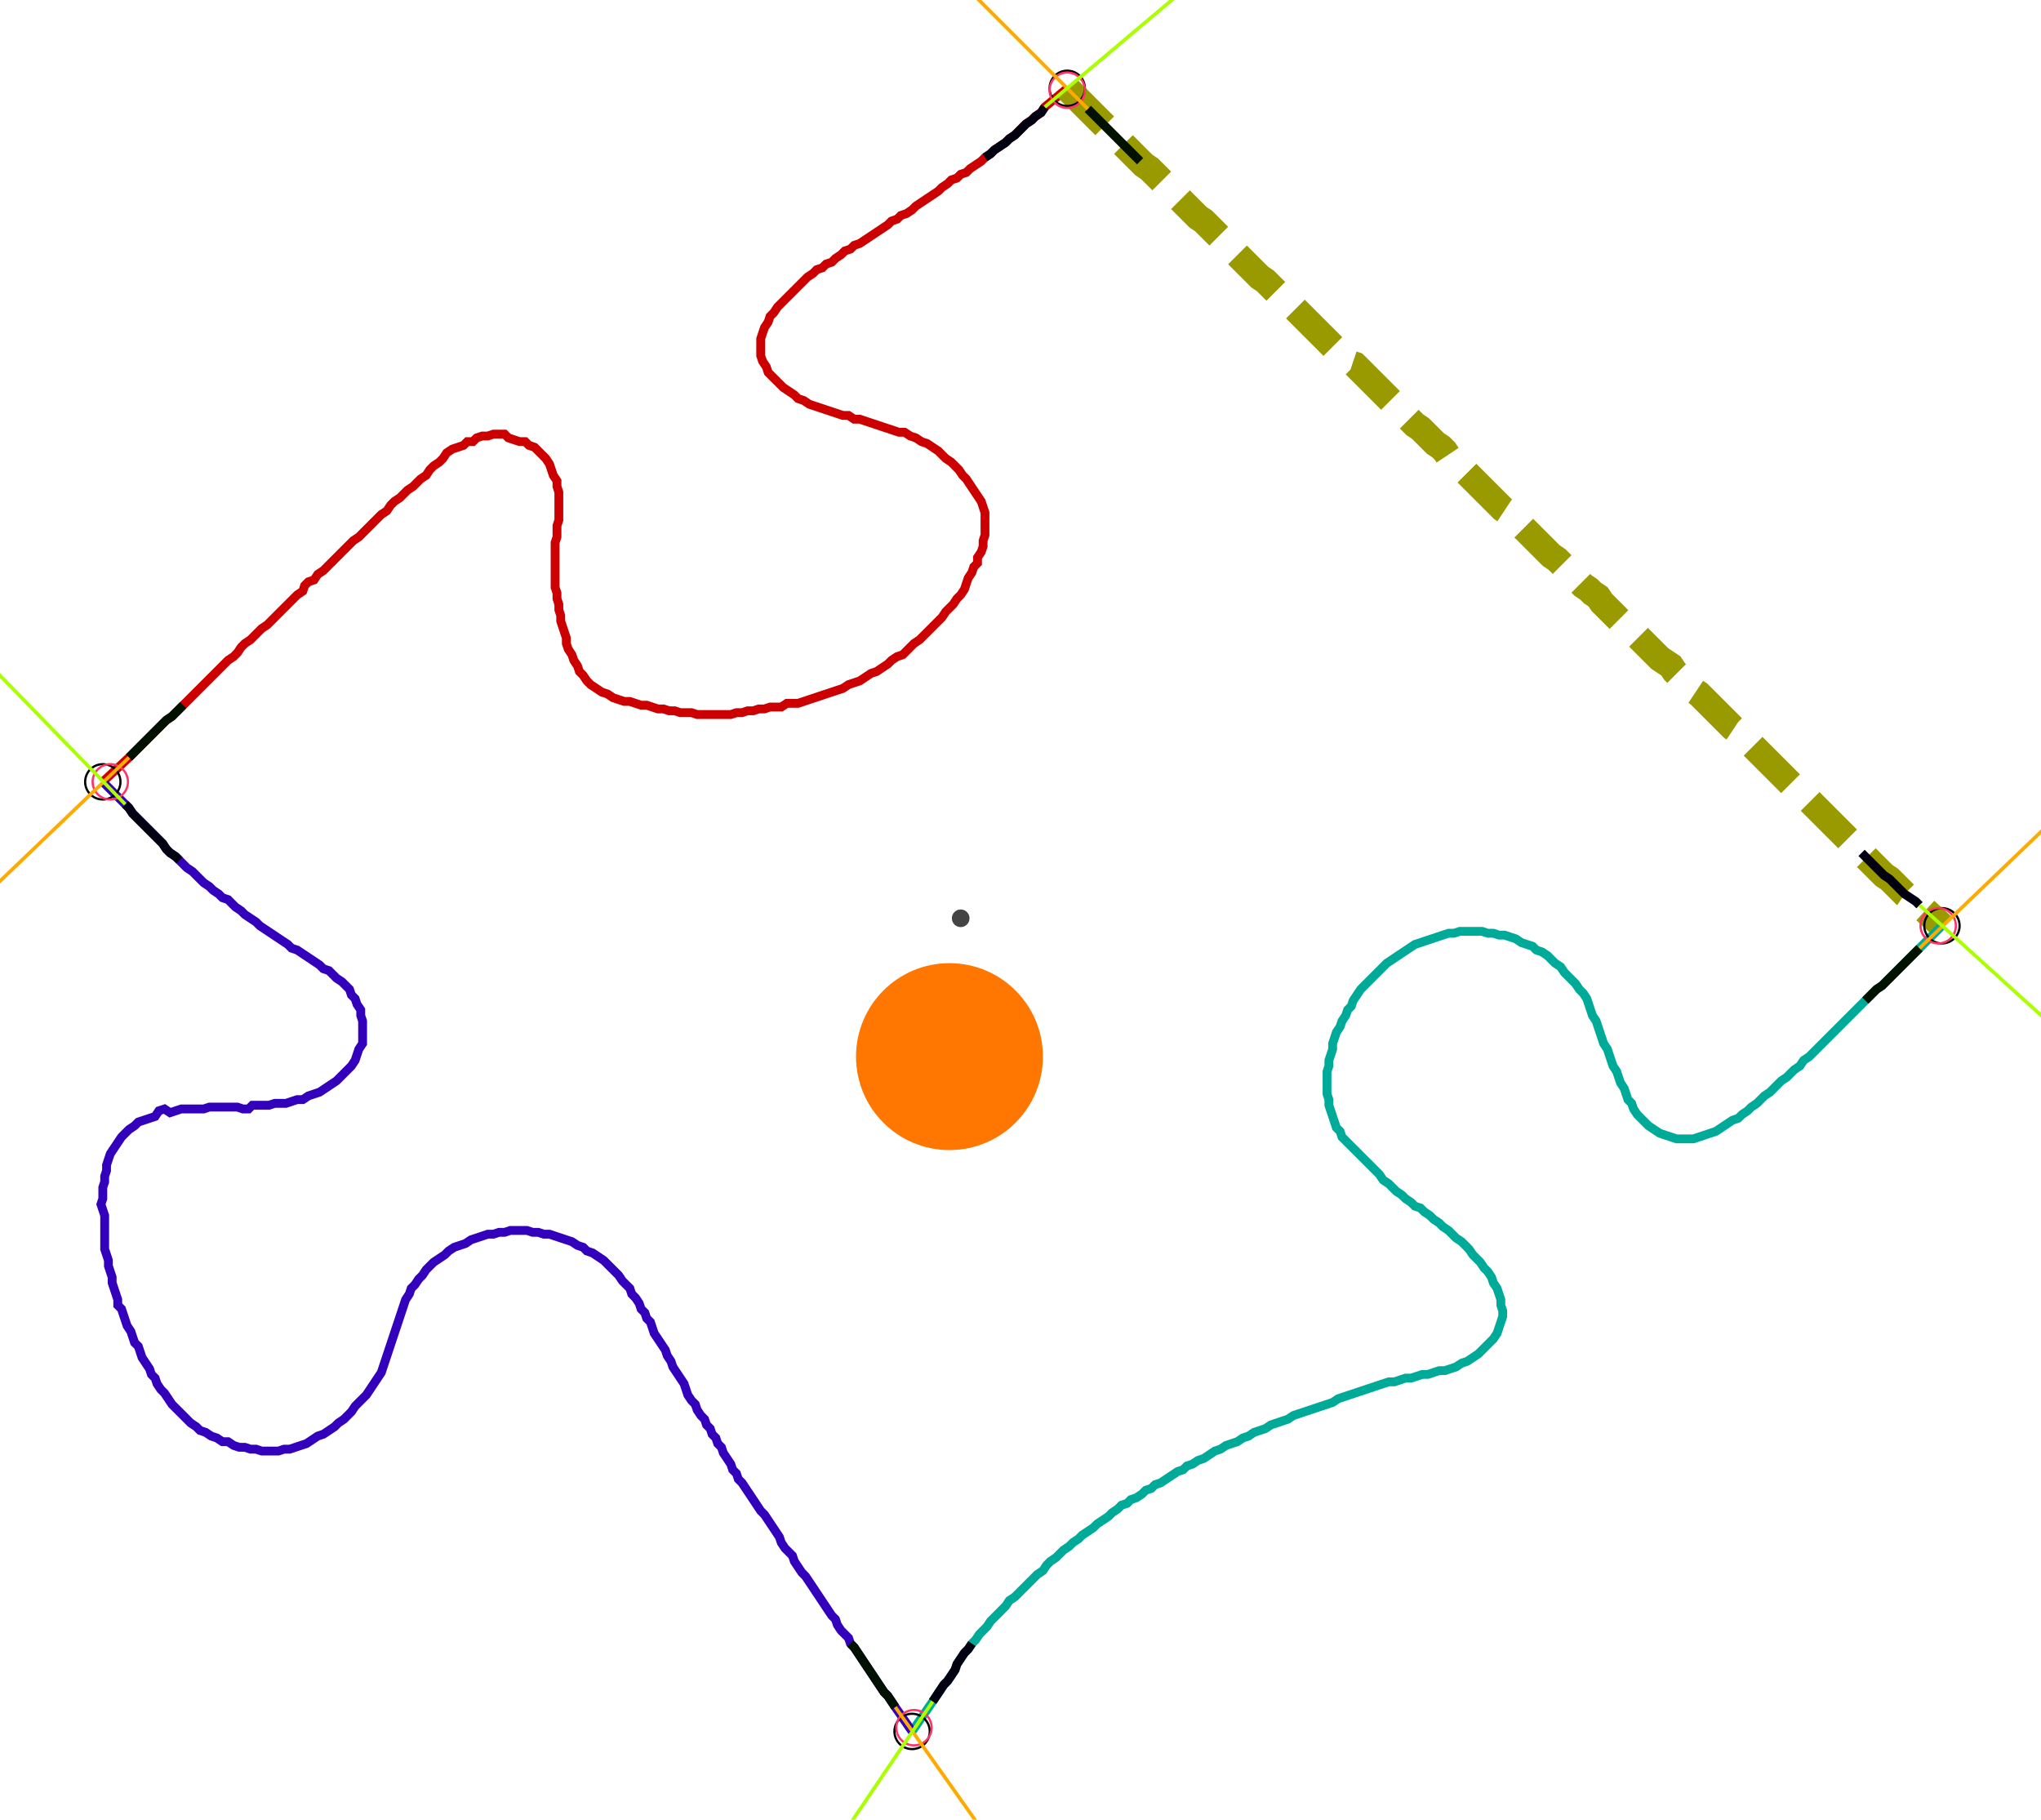 <?xml version="1.0" encoding="UTF-8" standalone="no"?><svg width="626.032" height="558.095" viewBox="-10 -10 228.677 206.032" xmlns="http://www.w3.org/2000/svg" xmlns:xlink="http://www.w3.org/1999/xlink"><polyline points="0.423,78.519 3.386,75.767 3.81,75.344 4.233,74.921 4.656,74.497 5.079,74.074 5.503,73.651 5.926,73.228 6.349,72.804 6.772,72.381 7.196,71.958 7.619,71.534 8.254,71.111 8.677,70.688 9.101,70.265 9.524,69.841 9.947,69.418 10.37,68.995 10.794,68.571 11.217,68.148 11.64,67.725 12.063,67.302 12.487,66.878 12.91,66.455 13.333,66.032 13.757,65.608 14.18,65.185 14.603,64.762 15.238,64.339 15.661,63.915 16.085,63.28 16.508,62.857 17.143,62.434 17.566,62.011 17.989,61.587 18.413,61.164 19.048,60.741 19.471,60.317 19.894,59.894 20.317,59.471 20.741,59.048 21.164,58.624 21.587,58.201 22.011,57.778 22.434,57.354 23.069,56.931 23.28,56.296 23.704,55.873 24.339,55.661 24.762,55.026 25.397,54.603 25.82,54.18 26.243,53.757 26.667,53.333 27.09,52.91 27.513,52.487 27.937,52.063 28.36,51.64 28.783,51.217 29.418,50.794 29.841,50.37 30.265,49.947 30.688,49.524 31.111,49.101 31.534,48.677 31.958,48.254 32.593,47.831 33.016,47.196 33.439,46.772 34.074,46.349 34.497,45.926 34.921,45.503 35.556,45.079 35.979,44.656 36.402,44.233 37.037,43.81 37.46,43.175 37.884,42.751 38.519,42.328 38.942,41.905 39.365,41.27 40.0,40.847 40.635,40.635 41.27,40.423 41.693,40.0 42.328,40.0 42.751,39.577 43.386,39.365 44.021,39.365 44.656,39.153 45.291,39.153 45.926,39.153 46.349,39.577 46.984,39.788 47.619,40.0 48.254,40.0 48.677,40.423 49.312,40.635 49.735,41.058 50.159,41.481 50.582,41.905 51.005,42.54 51.217,43.175 51.429,43.81 51.852,44.444 51.852,45.079 52.063,45.714 52.063,46.349 52.063,46.984 52.063,47.619 52.063,48.254 52.063,48.889 51.852,49.524 51.852,50.159 51.852,50.794 51.64,51.429 51.64,52.063 51.64,52.698 51.64,53.333 51.64,53.968 51.64,54.603 51.64,55.238 51.64,55.873 51.64,56.508 51.852,57.143 51.852,57.778 52.063,58.413 52.063,59.048 52.275,59.683 52.275,60.317 52.487,60.952 52.698,61.587 52.91,62.222 52.91,62.857 53.122,63.492 53.545,64.127 53.757,64.762 54.18,65.397 54.392,66.032 54.815,66.455 55.238,67.09 55.661,67.513 56.296,67.937 56.931,68.36 57.566,68.571 58.201,68.995 58.836,69.206 59.471,69.418 60.106,69.418 60.741,69.63 61.376,69.841 62.011,69.841 62.646,70.053 63.28,70.265 63.915,70.265 64.55,70.476 65.185,70.476 65.82,70.688 66.455,70.688 67.09,70.688 67.725,70.899 68.36,70.899 68.995,70.899 69.63,70.899 70.265,70.899 70.899,70.899 71.534,70.899 72.169,70.688 72.804,70.688 73.439,70.476 74.074,70.476 74.709,70.265 75.344,70.265 75.979,70.053 76.614,70.053 77.249,70.053 77.884,69.63 78.519,69.63 79.153,69.63 79.788,69.418 80.423,69.206 81.058,68.995 81.693,68.783 82.328,68.571 82.963,68.36 83.598,68.148 84.233,67.937 84.868,67.513 85.503,67.302 86.138,67.09 86.772,66.667 87.407,66.243 88.042,66.032 88.677,65.608 89.312,65.185 89.735,64.762 90.37,64.339 91.005,64.127 91.429,63.704 91.852,63.28 92.275,62.857 92.91,62.434 93.333,62.011 93.757,61.587 94.18,61.164 94.603,60.741 95.026,60.317 95.45,59.894 95.873,59.259 96.296,58.836 96.72,58.413 97.143,57.778 97.566,57.354 97.989,56.72 98.201,56.085 98.413,55.45 98.836,54.815 99.048,54.18 99.471,53.757 99.471,53.122 99.894,52.487 100.106,51.852 100.106,51.217 100.317,50.582 100.317,49.947 100.317,49.312 100.317,48.677 100.317,48.042 100.106,47.407 99.894,46.772 99.471,46.138 99.048,45.503 98.624,44.868 98.201,44.233 97.778,43.81 97.354,43.175 96.931,42.751 96.508,42.328 95.873,41.905 95.45,41.481 95.026,41.058 94.392,40.635 93.757,40.212 93.122,40.0 92.487,39.577 91.852,39.365 91.217,38.942 90.582,38.942 89.947,38.73 89.312,38.519 88.677,38.307 88.042,38.095 87.407,37.884 86.772,37.672 86.138,37.46 85.503,37.46 84.868,37.037 84.233,37.037 83.598,36.825 82.963,36.614 82.328,36.402 81.693,36.19 81.058,35.979 80.423,35.767 79.788,35.344 79.153,35.132 78.73,34.709 78.095,34.286 77.46,33.862 77.037,33.439 76.614,33.016 76.19,32.593 75.767,32.169 75.556,31.534 75.132,30.899 74.921,30.265 74.921,29.63 74.921,28.995 74.921,28.36 75.132,27.725 75.344,27.09 75.767,26.455 75.979,25.82 76.402,25.397 76.825,24.762 77.249,24.339 77.672,23.915 78.095,23.492 78.519,23.069 78.942,22.646 79.365,22.222 79.788,21.799 80.212,21.376 80.847,20.952 81.27,20.529 81.905,20.317 82.328,19.894 82.963,19.683 83.386,19.259 84.021,18.836 84.444,18.413 85.079,18.201 85.503,17.778 86.138,17.566 86.772,17.143 87.407,16.72 88.042,16.296 88.677,15.873 89.312,15.45 89.735,15.026 90.37,14.815 90.794,14.392 91.429,14.18 92.063,13.757 92.487,13.333 93.122,12.91 93.757,12.487 94.392,12.063 95.026,11.64 95.45,11.217 96.085,10.794 96.508,10.37 97.143,10.159 97.566,9.735 98.201,9.524 98.624,9.101 99.259,8.677 99.894,8.254 100.317,7.831 100.952,7.407 101.376,6.984 102.011,6.561 102.646,6.138 103.069,5.714 103.704,5.291 104.127,4.868 104.55,4.444 104.974,4.021 105.608,3.598 106.032,3.175 106.667,2.751 107.09,2.116 109.63,0.0" style="fill:none; stroke:#cc0000; stroke-width:1.0"  /><polyline points="109.63,0.0 111.958,2.328 112.381,2.751 112.804,3.175 113.228,3.598 113.651,4.021 114.074,4.444 114.497,4.868 114.921,5.291 115.344,5.714 115.767,6.138 116.19,6.561 116.614,6.984 117.037,7.407 117.46,7.831 117.884,8.254 118.307,8.677 118.942,9.101 119.365,9.524 119.788,9.947 120.212,10.37 120.635,10.794 121.058,11.217 121.481,11.64 121.905,12.063 122.328,12.487 122.751,12.91 123.175,13.333 123.598,13.757 124.021,14.18 124.444,14.603 125.079,15.026 125.503,15.45 125.926,15.873 126.349,16.296 126.772,16.72 127.196,17.143 127.619,17.566 128.042,17.989 128.466,18.413 128.889,18.836 129.312,19.259 129.735,19.683 130.159,20.106 130.582,20.529 131.005,20.952 131.429,21.376 132.063,21.799 132.487,22.222 132.91,22.646 133.333,23.069 133.757,23.492 134.392,23.915 134.815,24.339 135.238,24.762 135.661,25.185 136.085,25.608 136.508,26.032 136.931,26.455 137.354,26.878 137.778,27.302 138.201,27.725 138.624,28.148 139.048,28.571 139.471,28.995 139.894,29.418 140.317,29.841 140.741,30.265 141.164,30.688 141.587,31.111 142.222,31.323 142.646,31.746 143.069,32.169 143.492,32.593 143.915,33.016 144.339,33.439 144.762,33.862 145.185,34.286 145.608,34.709 146.032,35.132 146.455,35.556 146.878,35.979 147.302,36.402 147.725,36.825 148.148,37.249 148.571,37.672 148.995,38.095 149.63,38.519 150.053,38.942 150.476,39.365 150.899,39.788 151.323,40.212 151.958,40.635 152.381,41.058 152.804,41.693 153.228,42.116 153.862,42.54 154.286,42.963 154.709,43.386 155.132,43.81 155.556,44.233 155.979,44.656 156.402,45.079 156.825,45.503 157.249,45.926 157.672,46.349 158.095,46.772 158.519,47.196 158.942,47.619 159.577,48.042 160.0,48.466 160.423,49.101 161.058,49.524 161.481,49.947 161.905,50.37 162.328,50.794 162.751,51.217 163.175,51.64 163.598,52.063 164.021,52.487 164.444,52.91 165.079,53.333 165.503,53.757 165.926,54.18 166.349,54.603 166.772,55.026 167.196,55.45 167.619,55.873 168.042,56.296 168.677,56.72 169.101,57.143 169.735,57.566 170.159,58.201 170.582,58.624 171.005,59.048 171.429,59.471 171.852,59.894 172.275,60.317 172.698,60.741 173.333,61.164 173.757,61.587 174.18,62.011 174.603,62.434 175.026,62.857 175.45,63.28 175.873,63.704 176.296,64.127 176.72,64.55 177.354,64.974 177.989,65.397 178.413,66.032 178.836,66.455 179.259,66.878 179.683,67.302 180.106,67.725 180.529,68.148 181.164,68.571 181.587,68.995 182.011,69.418 182.434,69.841 182.857,70.265 183.28,70.688 183.704,71.111 184.127,71.534 184.55,71.958 184.974,72.381 185.608,72.804 186.032,73.439 186.667,73.862 187.09,74.286 187.513,74.709 187.937,75.132 188.36,75.556 188.783,75.979 189.206,76.402 189.63,76.825 190.053,77.249 190.476,77.672 190.899,78.095 191.323,78.519 191.746,78.942 192.169,79.365 192.593,79.788 193.016,80.212 193.651,80.635 194.074,81.058 194.497,81.481 194.921,81.905 195.344,82.328 195.767,82.751 196.19,83.175 196.614,83.598 197.037,84.021 197.46,84.444 197.884,84.868 198.307,85.291 198.73,85.714 199.153,86.138 199.577,86.561 200,86.984 200.423,87.407 200.847,87.831 201.27,88.254 201.693,88.677 202.116,89.101 202.751,89.524 203.175,89.947 203.598,90.37 204.021,90.794 204.444,91.217 205.079,91.64 205.714,92.063 206.138,92.487 208.677,94.815" style="fill:none; stroke:#999900; stroke-width:3.0" stroke-dasharray="6,3" /><polyline points="208.677,94.815 206.138,97.354 205.714,97.778 205.291,98.201 204.868,98.624 204.444,99.048 204.021,99.471 203.598,99.894 203.175,100.317 202.751,100.741 202.328,101.164 201.905,101.587 201.27,102.011 200.847,102.434 200.423,102.857 200,103.28 199.577,103.704 199.153,104.127 198.73,104.55 198.307,104.974 197.884,105.397 197.46,105.82 197.037,106.243 196.614,106.667 196.19,107.09 195.767,107.513 195.344,107.937 194.921,108.36 194.497,108.783 194.074,109.206 193.651,109.63 193.016,110.053 192.593,110.688 191.958,111.111 191.534,111.534 191.111,111.958 190.476,112.381 190.053,112.804 189.63,113.228 189.206,113.651 188.571,114.074 188.148,114.497 187.725,114.921 187.09,115.344 186.667,115.767 186.032,116.19 185.608,116.614 184.974,116.825 184.339,117.249 183.704,117.672 183.069,118.095 182.434,118.307 181.799,118.519 181.164,118.73 180.529,118.942 179.894,118.942 179.259,118.942 178.624,118.942 177.989,118.73 177.354,118.519 176.72,118.307 176.085,117.884 175.45,117.46 175.026,117.037 174.603,116.614 174.18,116.19 173.757,115.556 173.545,114.921 173.122,114.497 172.91,113.862 172.698,113.228 172.275,112.593 172.063,111.958 171.852,111.323 171.429,110.688 171.217,110.053 171.005,109.418 170.794,108.783 170.37,108.148 170.159,107.513 169.947,106.878 169.735,106.243 169.524,105.608 169.101,104.974 168.889,104.339 168.677,103.704 168.466,103.069 168.042,102.434 167.619,102.011 167.196,101.376 166.772,100.952 166.349,100.529 165.926,100.106 165.503,99.471 164.868,99.048 164.444,98.624 164.021,98.201 163.386,97.778 162.751,97.566 162.328,97.143 161.693,96.931 161.058,96.72 160.423,96.296 159.788,96.085 159.153,95.873 158.519,95.873 157.884,95.661 157.249,95.661 156.614,95.45 155.979,95.45 155.344,95.45 154.709,95.45 154.074,95.45 153.439,95.661 152.804,95.661 152.169,95.873 151.534,96.085 150.899,96.296 150.265,96.508 149.63,96.72 148.995,96.931 148.36,97.354 147.725,97.778 147.09,98.201 146.455,98.624 145.82,99.048 145.397,99.471 144.974,99.894 144.55,100.317 144.127,100.741 143.704,101.164 143.28,101.587 142.857,102.011 142.434,102.646 142.011,103.28 141.799,103.915 141.376,104.339 141.164,104.974 140.741,105.608 140.529,106.243 140.106,106.878 139.894,107.513 139.683,108.148 139.683,108.783 139.471,109.418 139.259,110.053 139.259,110.688 139.048,111.323 139.048,111.958 139.048,112.593 139.048,113.228 139.048,113.862 139.259,114.497 139.259,115.132 139.471,115.767 139.683,116.402 139.894,117.037 140.106,117.672 140.529,118.095 140.741,118.73 141.164,119.153 141.587,119.577 142.011,120 142.434,120.423 142.857,120.847 143.28,121.27 143.704,121.693 144.127,122.116 144.55,122.54 144.974,122.963 145.397,123.598 146.032,124.021 146.455,124.444 146.878,124.868 147.513,125.291 147.937,125.714 148.571,126.138 148.995,126.561 149.63,126.772 150.053,127.196 150.688,127.619 151.111,128.042 151.746,128.466 152.169,128.889 152.804,129.312 153.228,129.735 153.651,130.159 154.286,130.582 154.709,131.005 155.132,131.429 155.556,132.063 155.979,132.487 156.402,132.91 156.825,133.545 157.249,133.968 157.672,134.603 157.884,135.238 158.307,135.873 158.519,136.508 158.73,137.143 158.73,137.778 158.942,138.413 158.942,139.048 158.73,139.683 158.519,140.317 158.307,140.952 157.884,141.587 157.46,142.011 157.037,142.434 156.614,142.857 156.19,143.28 155.556,143.704 154.921,144.127 154.286,144.339 153.651,144.762 153.016,144.974 152.381,145.185 151.746,145.185 151.111,145.397 150.476,145.608 149.841,145.608 149.206,145.82 148.571,146.032 147.937,146.032 147.302,146.243 146.667,146.455 146.032,146.455 145.397,146.667 144.762,146.878 144.127,147.09 143.492,147.302 142.857,147.513 142.222,147.725 141.587,147.937 140.952,148.148 140.317,148.36 139.683,148.783 139.048,148.995 138.413,149.206 137.778,149.418 137.143,149.63 136.508,149.841 135.873,150.053 135.238,150.265 134.603,150.688 133.968,150.899 133.333,151.111 132.698,151.323 132.063,151.746 131.429,151.958 130.794,152.169 130.159,152.593 129.524,152.804 128.889,153.228 128.254,153.439 127.619,153.651 126.984,154.074 126.349,154.286 125.714,154.709 125.079,155.132 124.444,155.344 123.81,155.767 123.175,155.979 122.751,156.402 122.116,156.614 121.481,157.037 120.847,157.46 120.212,157.884 119.577,158.095 119.153,158.519 118.519,158.73 118.095,159.153 117.46,159.577 116.825,159.788 116.402,160.212 115.767,160.423 115.344,160.847 114.709,161.27 114.286,161.693 113.651,162.116 113.016,162.54 112.593,162.963 111.958,163.386 111.323,163.81 110.899,164.233 110.265,164.656 109.841,165.079 109.206,165.503 108.783,165.926 108.36,166.349 107.725,166.772 107.302,167.196 106.878,167.831 106.243,168.254 105.82,168.677 105.397,169.101 104.974,169.524 104.55,169.947 104.127,170.37 103.704,170.794 103.069,171.217 102.646,171.852 102.222,172.275 101.799,172.698 101.376,173.122 100.952,173.545 100.529,174.18 100.106,174.603 99.683,175.026 99.259,175.661 98.836,176.085 98.413,176.72 97.989,177.143 97.566,177.778 97.143,178.413 96.931,179.048 96.508,179.683 96.085,180.317 95.661,180.741 95.238,181.376 94.815,182.011 94.392,182.646 92.063,186.032" style="fill:none; stroke:#00aa99; stroke-width:1.0"  /><polyline points="92.063,186.032 90.159,183.28 89.735,182.646 89.312,182.011 88.889,181.587 88.466,180.952 88.042,180.317 87.619,179.683 87.196,179.048 86.772,178.413 86.349,177.778 85.926,177.143 85.503,176.508 85.079,176.085 84.868,175.45 84.444,175.026 84.021,174.603 83.598,173.968 83.386,173.333 82.963,172.91 82.54,172.275 82.116,171.64 81.693,171.005 81.27,170.37 80.847,169.735 80.423,169.101 80.0,168.466 79.577,168.042 79.153,167.407 78.73,166.772 78.519,166.138 78.095,165.714 77.672,165.291 77.249,164.656 77.037,164.021 76.614,163.386 76.19,162.751 75.767,162.116 75.344,161.481 74.921,161.058 74.497,160.423 74.074,159.788 73.651,159.153 73.228,158.519 72.804,157.884 72.381,157.46 72.169,156.825 71.746,156.402 71.534,155.767 71.111,155.132 70.688,154.497 70.476,153.862 70.053,153.439 69.841,152.804 69.418,152.381 69.206,151.746 68.783,151.323 68.571,150.688 68.148,150.265 67.725,149.63 67.513,148.995 67.09,148.571 66.667,147.937 66.455,147.302 66.243,146.667 65.82,146.032 65.397,145.397 64.974,144.762 64.762,144.127 64.339,143.492 64.127,142.857 63.704,142.222 63.28,141.587 62.857,140.952 62.646,140.317 62.434,139.683 62.011,139.259 61.799,138.624 61.376,138.201 61.164,137.566 60.741,136.931 60.317,136.508 60.106,135.873 59.683,135.45 59.259,135.026 58.836,134.392 58.413,133.968 57.989,133.545 57.566,133.122 57.143,132.698 56.508,132.275 55.873,131.852 55.238,131.64 54.815,131.217 54.18,131.005 53.545,130.582 52.91,130.37 52.275,130.159 51.64,129.947 51.005,129.735 50.37,129.735 49.735,129.524 49.101,129.524 48.466,129.312 47.831,129.312 47.196,129.312 46.561,129.312 45.926,129.524 45.291,129.524 44.656,129.735 44.021,129.735 43.386,129.947 42.751,130.159 42.116,130.37 41.481,130.794 40.847,131.005 40.212,131.217 39.577,131.64 39.153,132.063 38.519,132.487 37.884,132.91 37.46,133.333 37.037,133.757 36.614,134.392 36.19,134.815 35.767,135.45 35.344,135.873 35.132,136.508 34.709,137.143 34.497,137.778 34.286,138.413 34.074,139.048 33.862,139.683 33.651,140.317 33.439,140.952 33.228,141.587 33.016,142.222 32.804,142.857 32.593,143.492 32.381,144.127 32.169,144.762 31.958,145.397 31.534,146.032 31.111,146.667 30.688,147.302 30.265,147.937 29.841,148.36 29.418,148.783 28.995,149.206 28.571,149.841 28.148,150.265 27.725,150.688 27.09,151.111 26.667,151.534 26.032,151.958 25.397,152.381 24.762,152.593 24.127,153.016 23.492,153.439 22.857,153.651 22.222,153.862 21.587,154.074 20.952,154.074 20.317,154.286 19.683,154.286 19.048,154.286 18.413,154.286 17.778,154.074 17.143,154.074 16.508,153.862 15.873,153.862 15.238,153.651 14.603,153.228 13.968,153.228 13.333,152.804 12.698,152.593 12.063,152.169 11.429,151.958 11.005,151.534 10.37,151.111 9.947,150.688 9.524,150.265 9.101,149.841 8.677,149.418 8.254,148.995 7.831,148.36 7.407,147.725 6.984,147.302 6.561,146.667 6.349,146.032 5.926,145.608 5.714,144.974 5.291,144.339 4.868,143.704 4.656,143.069 4.444,142.434 4.021,142.011 3.81,141.376 3.598,140.741 3.175,140.106 2.963,139.471 2.751,138.836 2.54,138.201 2.116,137.778 2.116,137.143 1.905,136.508 1.693,135.873 1.481,135.238 1.481,134.603 1.27,133.968 1.058,133.333 1.058,132.698 0.847,132.063 0.635,131.429 0.635,130.794 0.635,130.159 0.635,129.524 0.635,128.889 0.635,128.254 0.635,127.619 0.423,126.984 0.212,126.349 0.423,125.714 0.423,125.079 0.423,124.444 0.635,123.81 0.635,123.175 0.847,122.54 0.847,121.905 1.058,121.27 1.27,120.635 1.693,120 2.116,119.365 2.54,118.73 2.963,118.307 3.386,117.884 4.021,117.46 4.444,117.037 5.079,116.825 5.714,116.614 6.349,116.402 6.772,115.767 7.407,115.556 8.042,115.979 8.677,115.767 9.312,115.556 9.947,115.556 10.582,115.556 11.217,115.556 11.852,115.556 12.487,115.344 13.122,115.344 13.757,115.344 14.392,115.344 15.026,115.344 15.661,115.344 16.296,115.556 16.931,115.556 17.354,115.132 17.989,115.132 18.624,115.132 19.259,115.132 19.894,114.921 20.529,114.921 21.164,114.921 21.799,114.709 22.434,114.497 23.069,114.497 23.704,114.074 24.339,113.862 24.974,113.651 25.608,113.228 26.243,112.804 26.878,112.381 27.302,111.958 27.725,111.534 28.148,111.111 28.571,110.688 28.995,110.053 29.206,109.418 29.418,108.783 29.841,108.148 29.841,107.513 29.841,106.878 29.841,106.243 29.841,105.608 29.63,104.974 29.63,104.339 29.206,103.704 28.995,103.069 28.571,102.646 28.36,102.011 27.937,101.587 27.513,101.164 26.878,100.741 26.455,100.317 26.032,99.894 25.397,99.683 24.974,99.259 24.339,98.836 23.704,98.413 23.069,97.989 22.434,97.566 21.799,97.354 21.376,96.931 20.741,96.508 20.106,96.085 19.471,95.661 18.836,95.238 18.201,94.815 17.778,94.392 17.143,93.968 16.508,93.545 16.085,93.122 15.45,92.698 15.026,92.275 14.603,91.852 13.968,91.64 13.545,91.217 12.91,90.794 12.487,90.37 11.852,89.947 11.429,89.524 11.005,89.101 10.582,88.677 9.947,88.254 9.524,87.831 9.101,87.407 8.677,86.984 8.042,86.561 7.619,86.138 7.196,85.503 6.772,85.079 6.349,84.656 5.926,84.233 5.503,83.81 5.079,83.386 4.656,82.963 4.233,82.54 3.81,82.116 3.386,81.481 2.963,81.058 0.423,78.519" style="fill:none; stroke:#3300bb; stroke-width:1.0"  /><circle cx="0.423" cy="78.519" r="2.0" style="fill:none; stroke:#000000aa; stroke-width:0.25" /><circle cx="109.63" cy="0.0" r="2.0" style="fill:none; stroke:#000000aa; stroke-width:0.25" /><circle cx="208.677" cy="94.815" r="2.0" style="fill:none; stroke:#000000aa; stroke-width:0.25" /><circle cx="92.063" cy="186.032" r="2.0" style="fill:none; stroke:#000000aa; stroke-width:0.25" /><circle cx="1.27" cy="78.519" r="2.0" style="fill:none; stroke:#ff3366aa; stroke-width:0.25" /><circle cx="109.63" cy="0.212" r="2.0" style="fill:none; stroke:#ff3366aa; stroke-width:0.25" /><circle cx="208.254" cy="94.815" r="2.0" style="fill:none; stroke:#ff3366aa; stroke-width:0.25" /><circle cx="92.275" cy="185.608" r="2.0" style="fill:none; stroke:#ff3366aa; stroke-width:0.25" /><polyline points="9.524,69.841 9.101,70.265 8.677,70.688 8.254,71.111 7.619,71.534 7.196,71.958 6.772,72.381 6.349,72.804 5.926,73.228 5.503,73.651 5.079,74.074 4.656,74.497 4.233,74.921 3.81,75.344 3.386,75.767" style="fill:none; stroke:#001100; stroke-width:1.0" /><polyline points="9.101,87.407 8.677,86.984 8.042,86.561 7.619,86.138 7.196,85.503 6.772,85.079 6.349,84.656 5.926,84.233 5.503,83.81 5.079,83.386 4.656,82.963 4.233,82.54 3.81,82.116 3.386,81.481 2.963,81.058" style="fill:none; stroke:#000011; stroke-width:1.0" /><polyline points="117.884,8.254 117.46,7.831 117.037,7.407 116.614,6.984 116.19,6.561 115.767,6.138 115.344,5.714 114.921,5.291 114.497,4.868 114.074,4.444 113.651,4.021 113.228,3.598 112.804,3.175 112.381,2.751 111.958,2.328" style="fill:none; stroke:#001100; stroke-width:1.0" /><polyline points="100.317,7.831 100.952,7.407 101.376,6.984 102.011,6.561 102.646,6.138 103.069,5.714 103.704,5.291 104.127,4.868 104.55,4.444 104.974,4.021 105.608,3.598 106.032,3.175 106.667,2.751 107.09,2.116" style="fill:none; stroke:#000011; stroke-width:1.0" /><polyline points="200,103.28 200.423,102.857 200.847,102.434 201.27,102.011 201.905,101.587 202.328,101.164 202.751,100.741 203.175,100.317 203.598,99.894 204.021,99.471 204.444,99.048 204.868,98.624 205.291,98.201 205.714,97.778 206.138,97.354" style="fill:none; stroke:#001100; stroke-width:1.0" /><polyline points="199.577,86.561 200,86.984 200.423,87.407 200.847,87.831 201.27,88.254 201.693,88.677 202.116,89.101 202.751,89.524 203.175,89.947 203.598,90.37 204.021,90.794 204.444,91.217 205.079,91.64 205.714,92.063 206.138,92.487" style="fill:none; stroke:#000011; stroke-width:1.0" /><polyline points="85.079,176.085 85.503,176.508 85.926,177.143 86.349,177.778 86.772,178.413 87.196,179.048 87.619,179.683 88.042,180.317 88.466,180.952 88.889,181.587 89.312,182.011 89.735,182.646 90.159,183.28" style="fill:none; stroke:#001100; stroke-width:1.0" /><polyline points="98.836,176.085 98.413,176.72 97.989,177.143 97.566,177.778 97.143,178.413 96.931,179.048 96.508,179.683 96.085,180.317 95.661,180.741 95.238,181.376 94.815,182.011 94.392,182.646" style="fill:none; stroke:#000011; stroke-width:1.0" /><polyline points="3.386,75.767 -11.852,90.37" style="fill:none; stroke:#ffaa00; stroke-width:0.4" /><polyline points="2.963,81.058 -11.852,65.82" style="fill:none; stroke:#aaff00; stroke-width:0.4" /><polyline points="111.958,2.328 96.931,-12.698" style="fill:none; stroke:#ffaa00; stroke-width:0.4" /><polyline points="107.09,2.116 123.175,-11.429" style="fill:none; stroke:#aaff00; stroke-width:0.4" /><polyline points="206.138,97.354 221.376,82.751" style="fill:none; stroke:#ffaa00; stroke-width:0.4" /><polyline points="206.138,92.487 221.799,106.667" style="fill:none; stroke:#aaff00; stroke-width:0.4" /><polyline points="90.159,183.28 102.434,200.635" style="fill:none; stroke:#ffaa00; stroke-width:0.4" /><polyline points="94.392,182.646 82.54,200.212" style="fill:none; stroke:#aaff00; stroke-width:0.4" /><circle cx="97.566" cy="93.968" r="1.0" style="fill:#444444; stroke-width:0" /><circle cx="96.296" cy="109.63" r="10.582" style="fill:#ff770022; stroke-width:0" /><circle cx="96.296" cy="109.63" r="1.0" style="fill:#ff7700; stroke-width:0" /></svg>